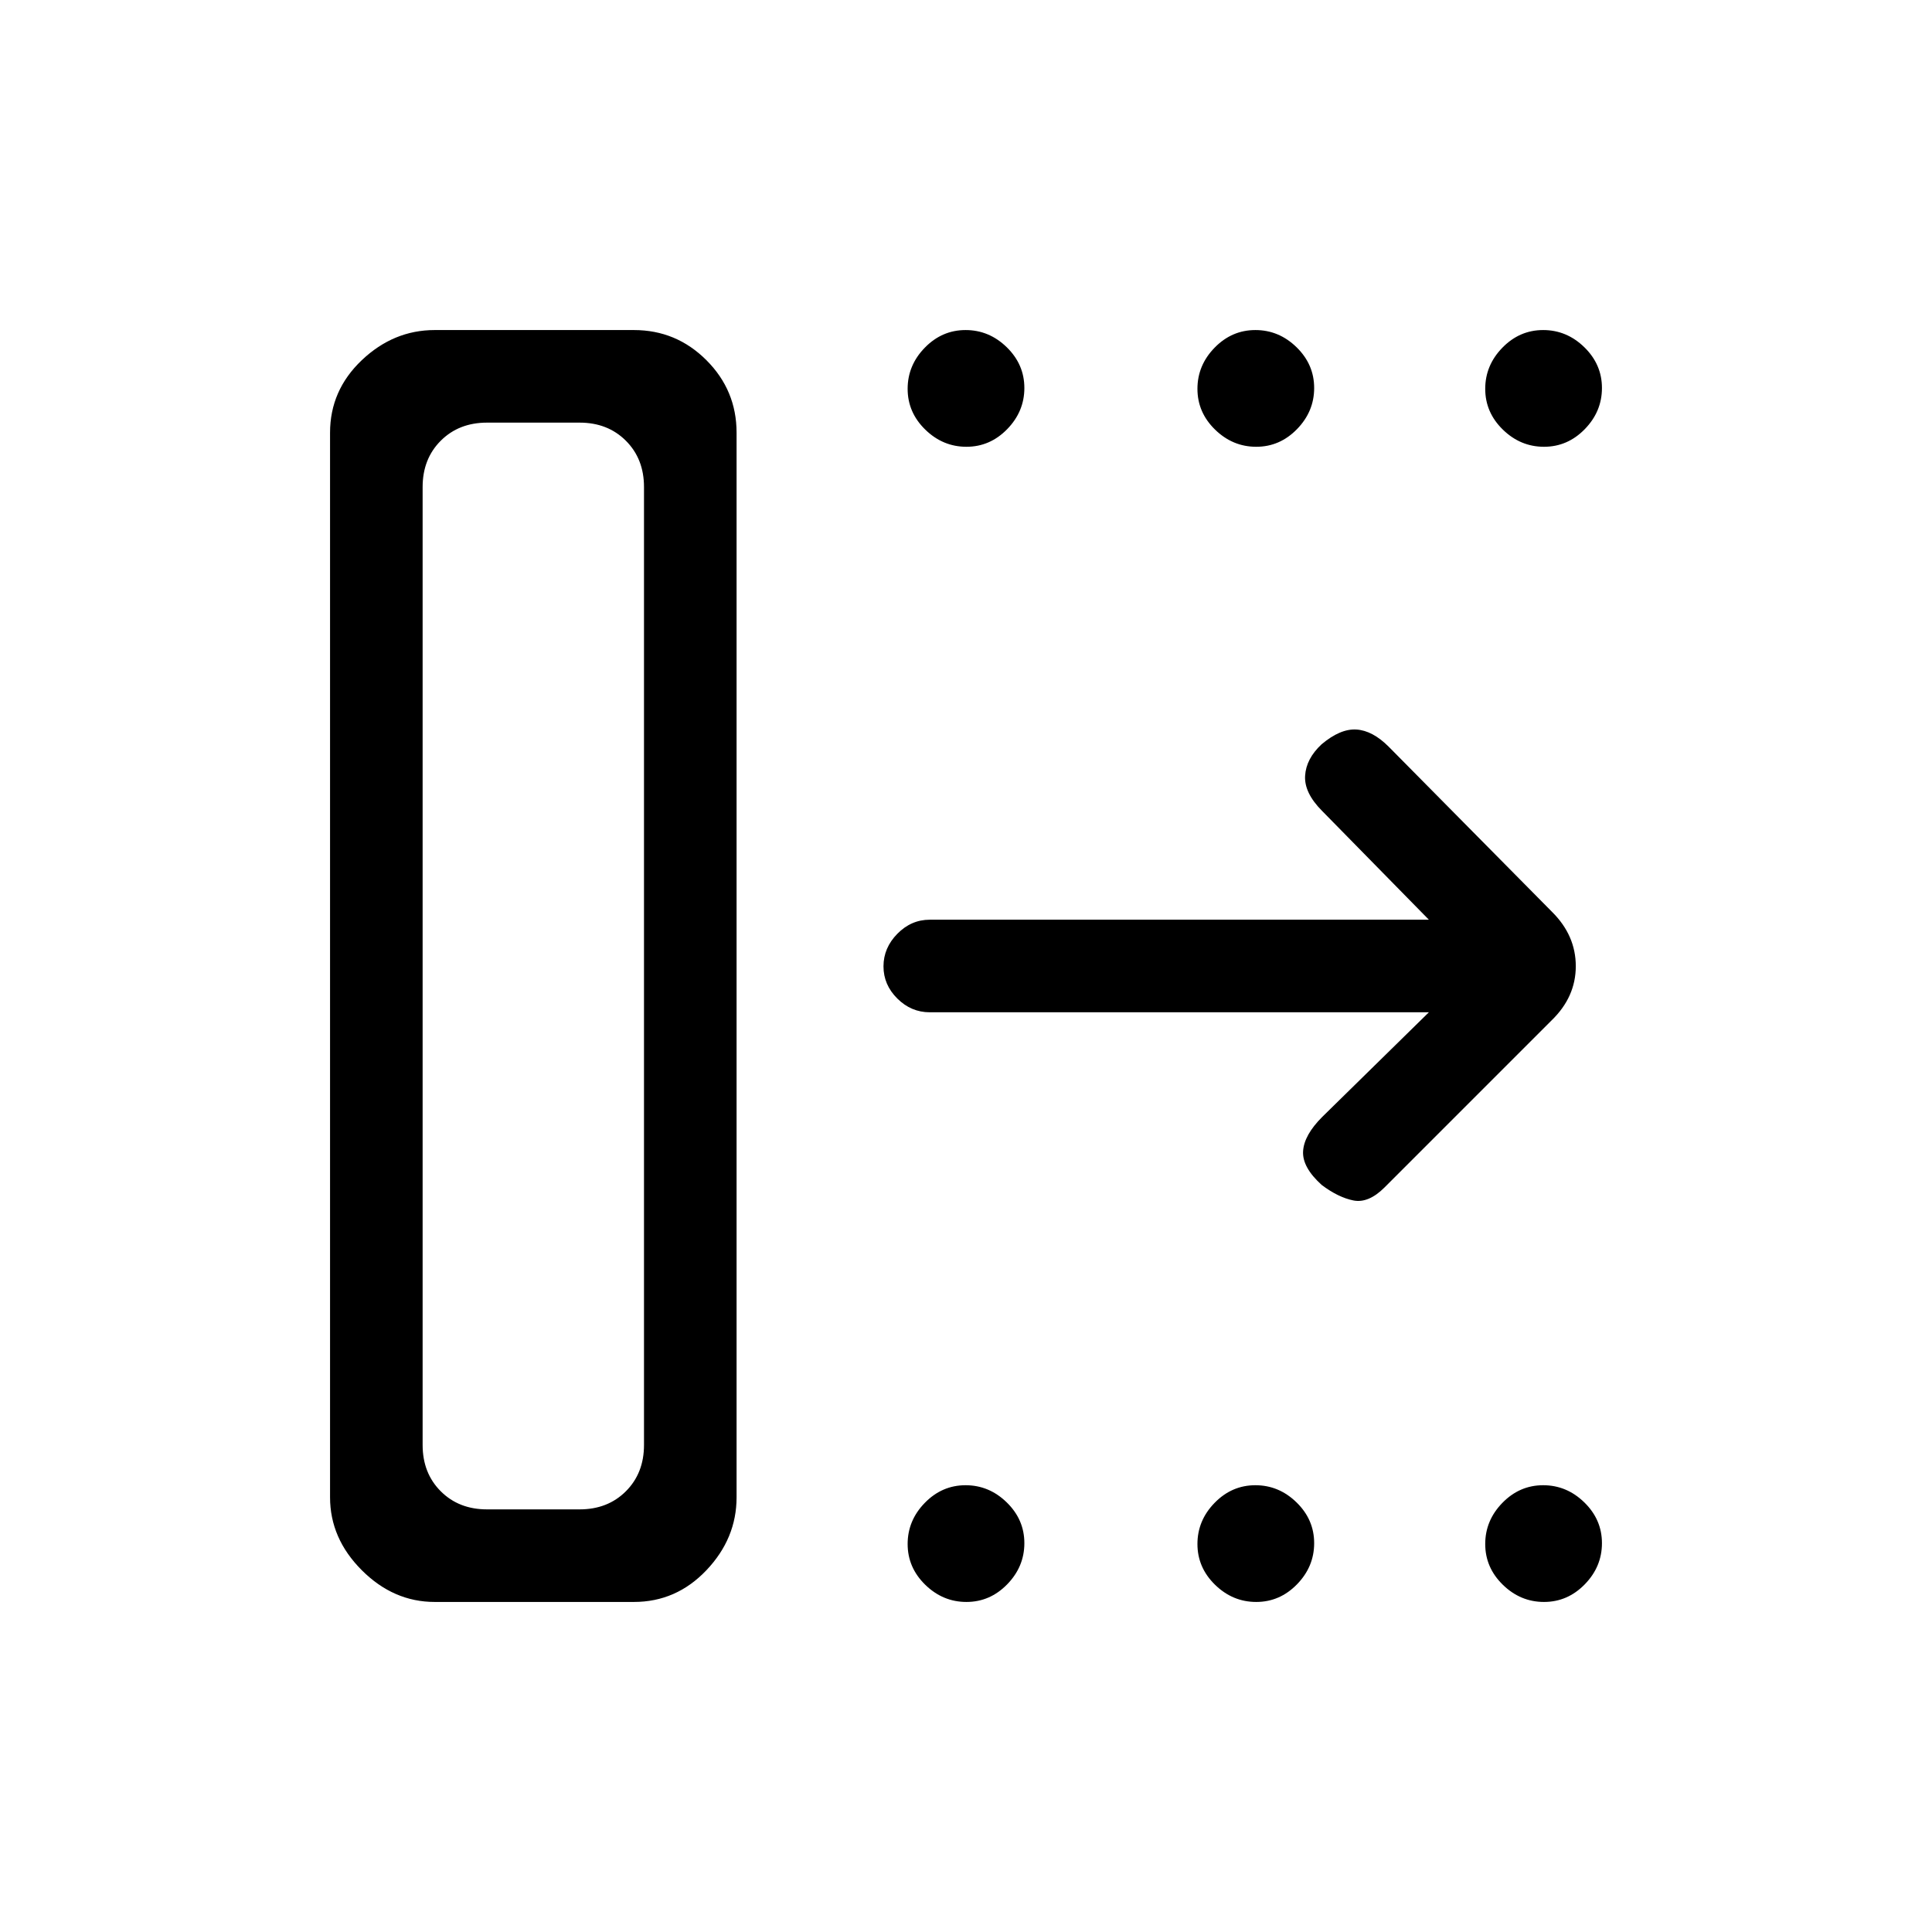 <svg xmlns="http://www.w3.org/2000/svg" height="20" viewBox="0 -960 960 960" width="20"><path d="M242-210h46q14 0 23-9t9-23v-476q0-14-9-23t-23-9h-46q-14 0-23 9t-9 23v476q0 14 9 23t23 9Zm-78-6v-529q0-21.04 15.77-36.02Q195.55-796 216-796h99q21.04 0 36.02 14.98Q366-766.04 366-745v529q0 20.45-14.98 36.23Q336.04-164 315-164h-99q-20.45 0-36.23-15.77Q164-195.55 164-216Zm546-241H462q-9.25 0-16.12-6.82-6.88-6.83-6.88-16 0-9.18 6.88-16.18 6.87-7 16.12-7h248l-53-54q-9-9-8.5-17.5t8.2-15.67Q666-598 674-597.5t16 8.5l81.24 82.14Q783-495.18 783-479.91T771-453l-83 83q-8 8-15.5 6.5t-15.72-7.67Q647-380 647.5-388q.5-8 9.5-17l53-52ZM480.21-738q-11.71 0-20.46-8.54T451-766.79q0-11.71 8.54-20.46t20.25-8.75q11.71 0 20.46 8.54t8.75 20.25q0 11.71-8.54 20.46T480.21-738Zm144 0q-11.71 0-20.46-8.54T595-766.79q0-11.71 8.54-20.46t20.25-8.75q11.71 0 20.46 8.54t8.75 20.25q0 11.71-8.54 20.46T624.21-738Zm143 0q-11.71 0-20.46-8.54T738-766.79q0-11.71 8.54-20.46t20.25-8.75q11.71 0 20.46 8.54t8.75 20.25q0 11.71-8.54 20.46T767.21-738Zm-287 574q-11.71 0-20.46-8.54T451-192.79q0-11.71 8.54-20.46t20.25-8.75q11.71 0 20.46 8.54t8.75 20.25q0 11.71-8.54 20.46T480.21-164Zm144 0q-11.71 0-20.46-8.54T595-192.79q0-11.71 8.54-20.46t20.25-8.75q11.71 0 20.46 8.54t8.75 20.25q0 11.71-8.54 20.46T624.21-164Zm143 0q-11.71 0-20.46-8.54T738-192.79q0-11.71 8.54-20.46t20.25-8.75q11.71 0 20.46 8.54t8.75 20.25q0 11.71-8.54 20.46T767.21-164ZM242-210h-32 110-78Z"/></svg>